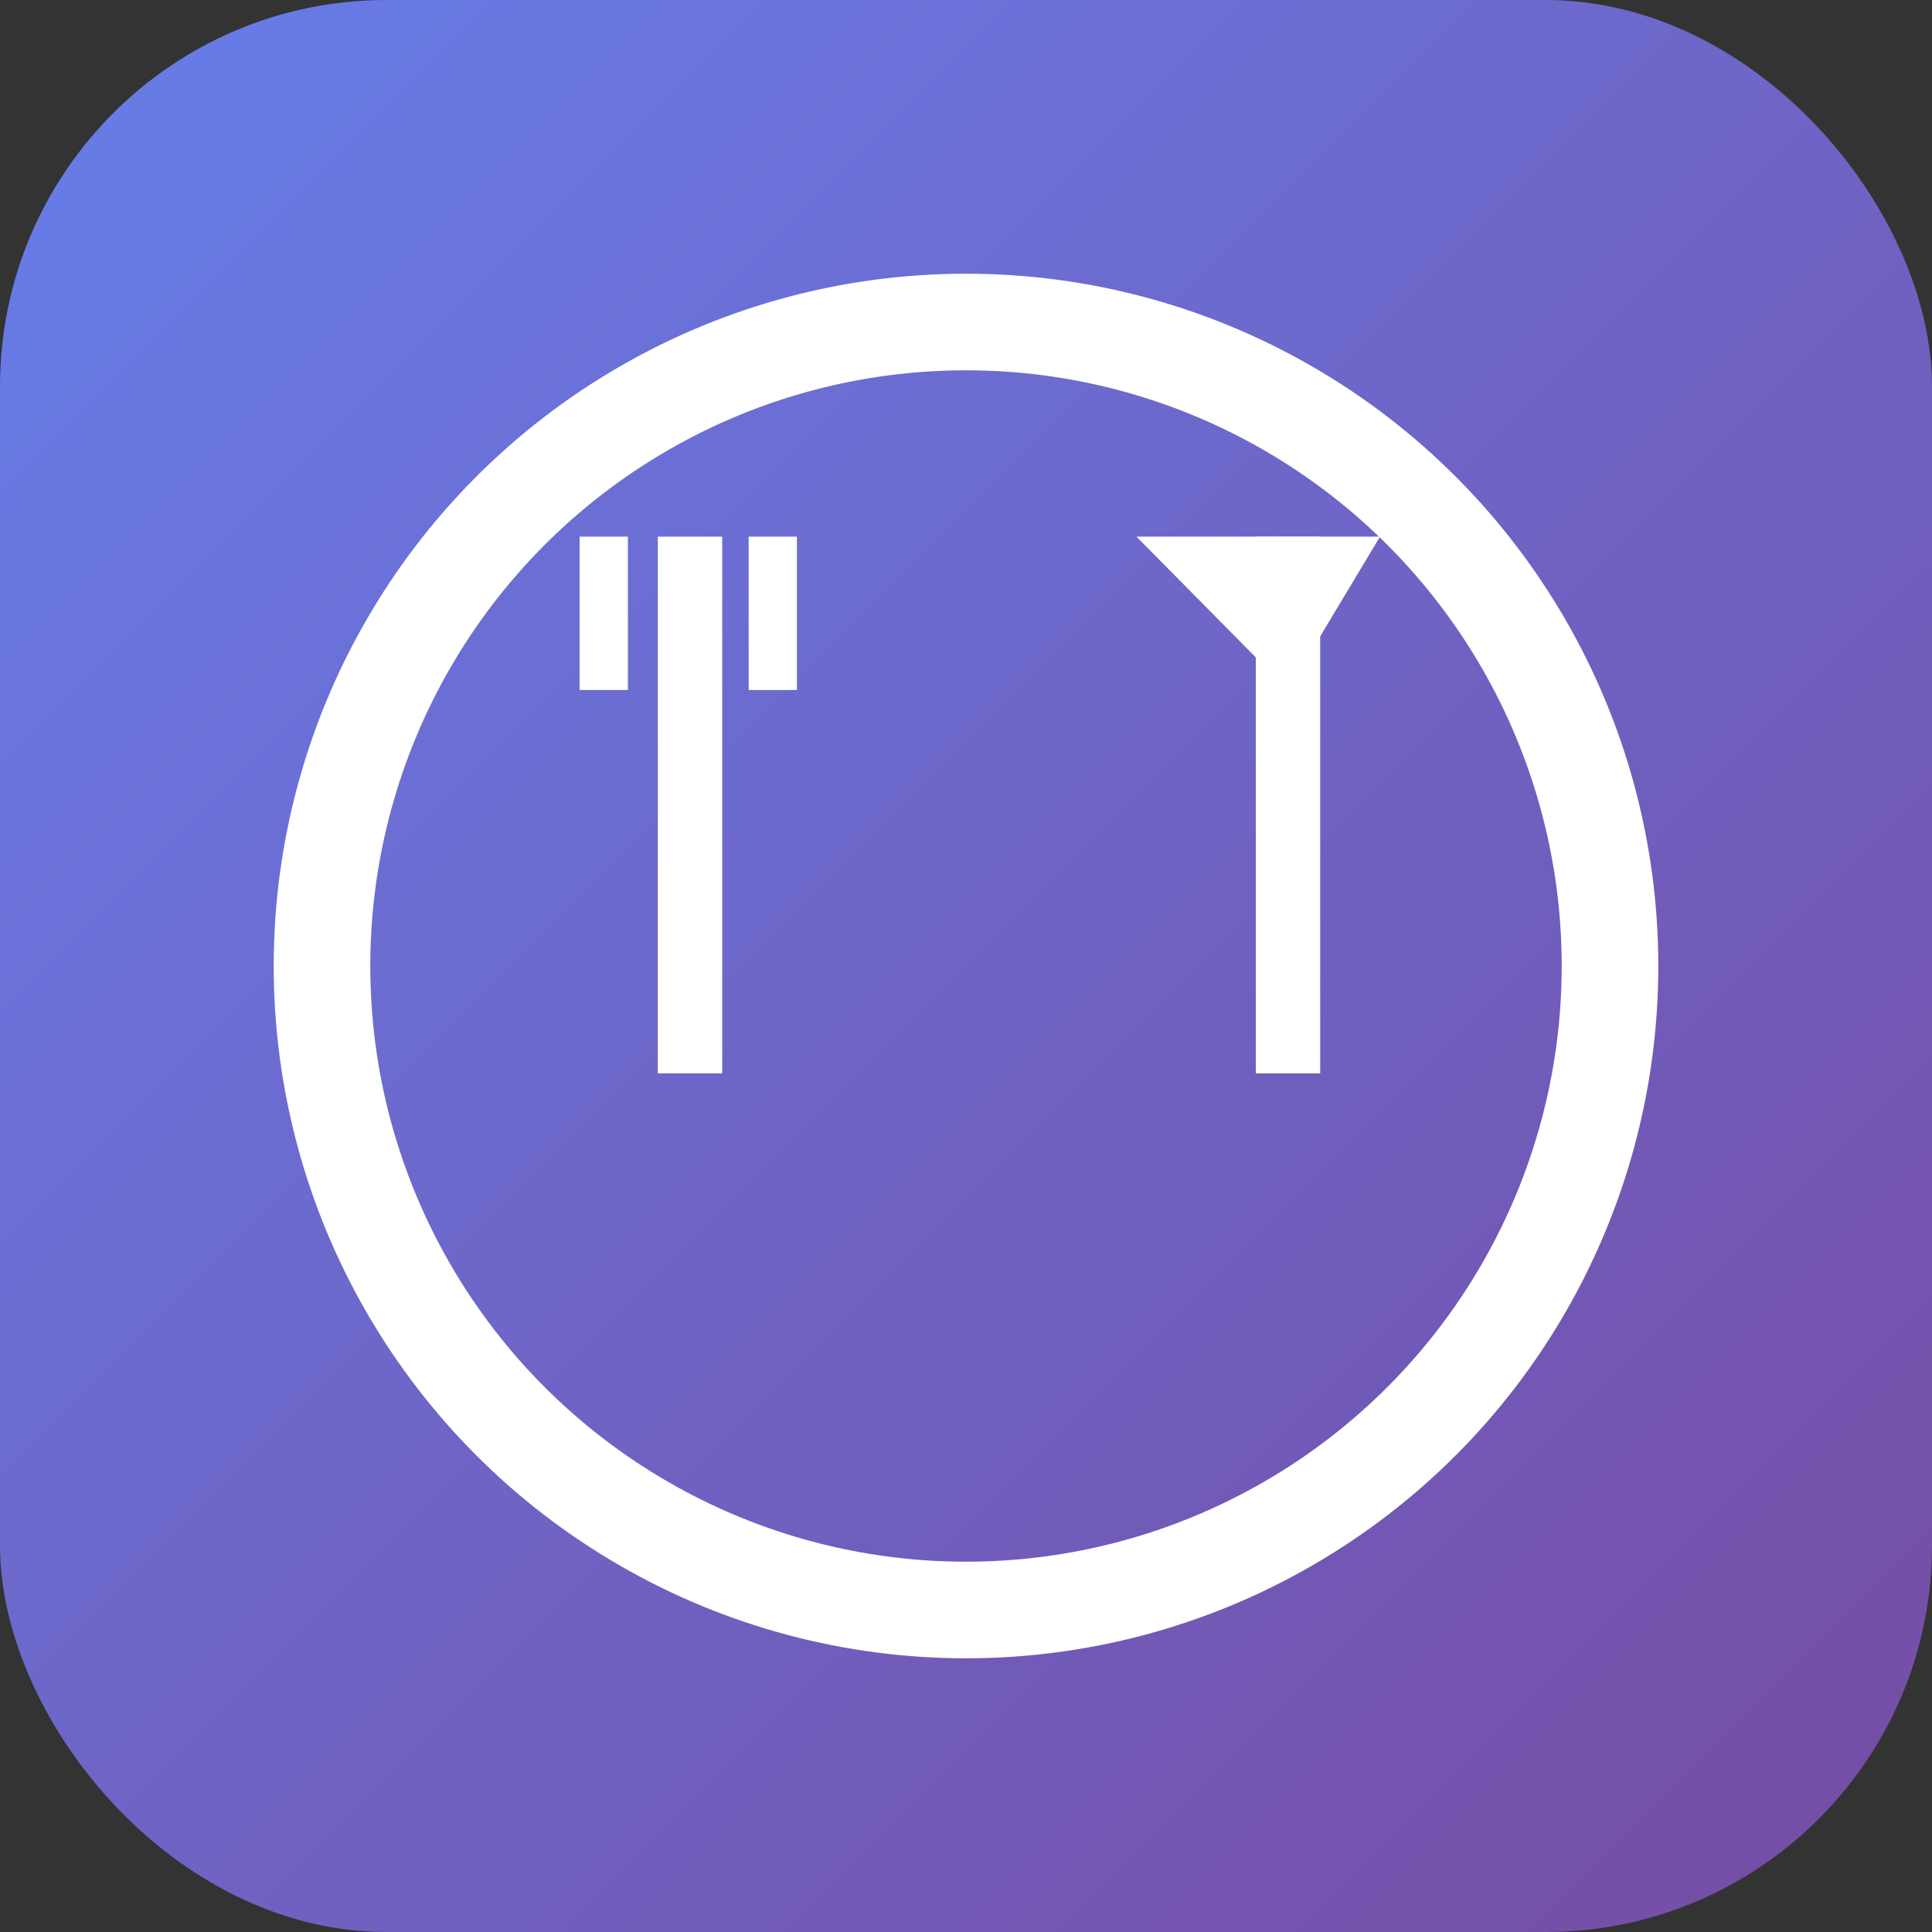 <svg width="48" height="48" xmlns="http://www.w3.org/2000/svg">
  <rect width="100%" height="100%" fill="#333333" stroke="none"/>
  <defs>
    <linearGradient id="grad48" x1="0%" y1="0%" x2="100%" y2="100%">
      <stop offset="0%" style="stop-color:#667eea;stop-opacity:1" />
      <stop offset="100%" style="stop-color:#764ba2;stop-opacity:1" />
    </linearGradient>
  </defs>
  <rect width="48" height="48" fill="url(#grad48)" rx="9.6"/>
  <circle cx="24" cy="24" r="16" fill="none" stroke="white" stroke-width="2.4"/>
  <line x1="17.143" y1="13.333" x2="17.143" y2="26.667" stroke="white" stroke-width="1.6"/>
  <line x1="15" y1="13.333" x2="15" y2="17.143" stroke="white" stroke-width="1.2"/>
  <line x1="19.2" y1="13.333" x2="19.2" y2="17.143" stroke="white" stroke-width="1.2"/>
  <line x1="32" y1="13.333" x2="32" y2="26.667" stroke="white" stroke-width="1.6"/>
  <path d="M 28.235 13.333 L 34.286 13.333 L 32 17.143 Z" fill="white"/>
</svg>